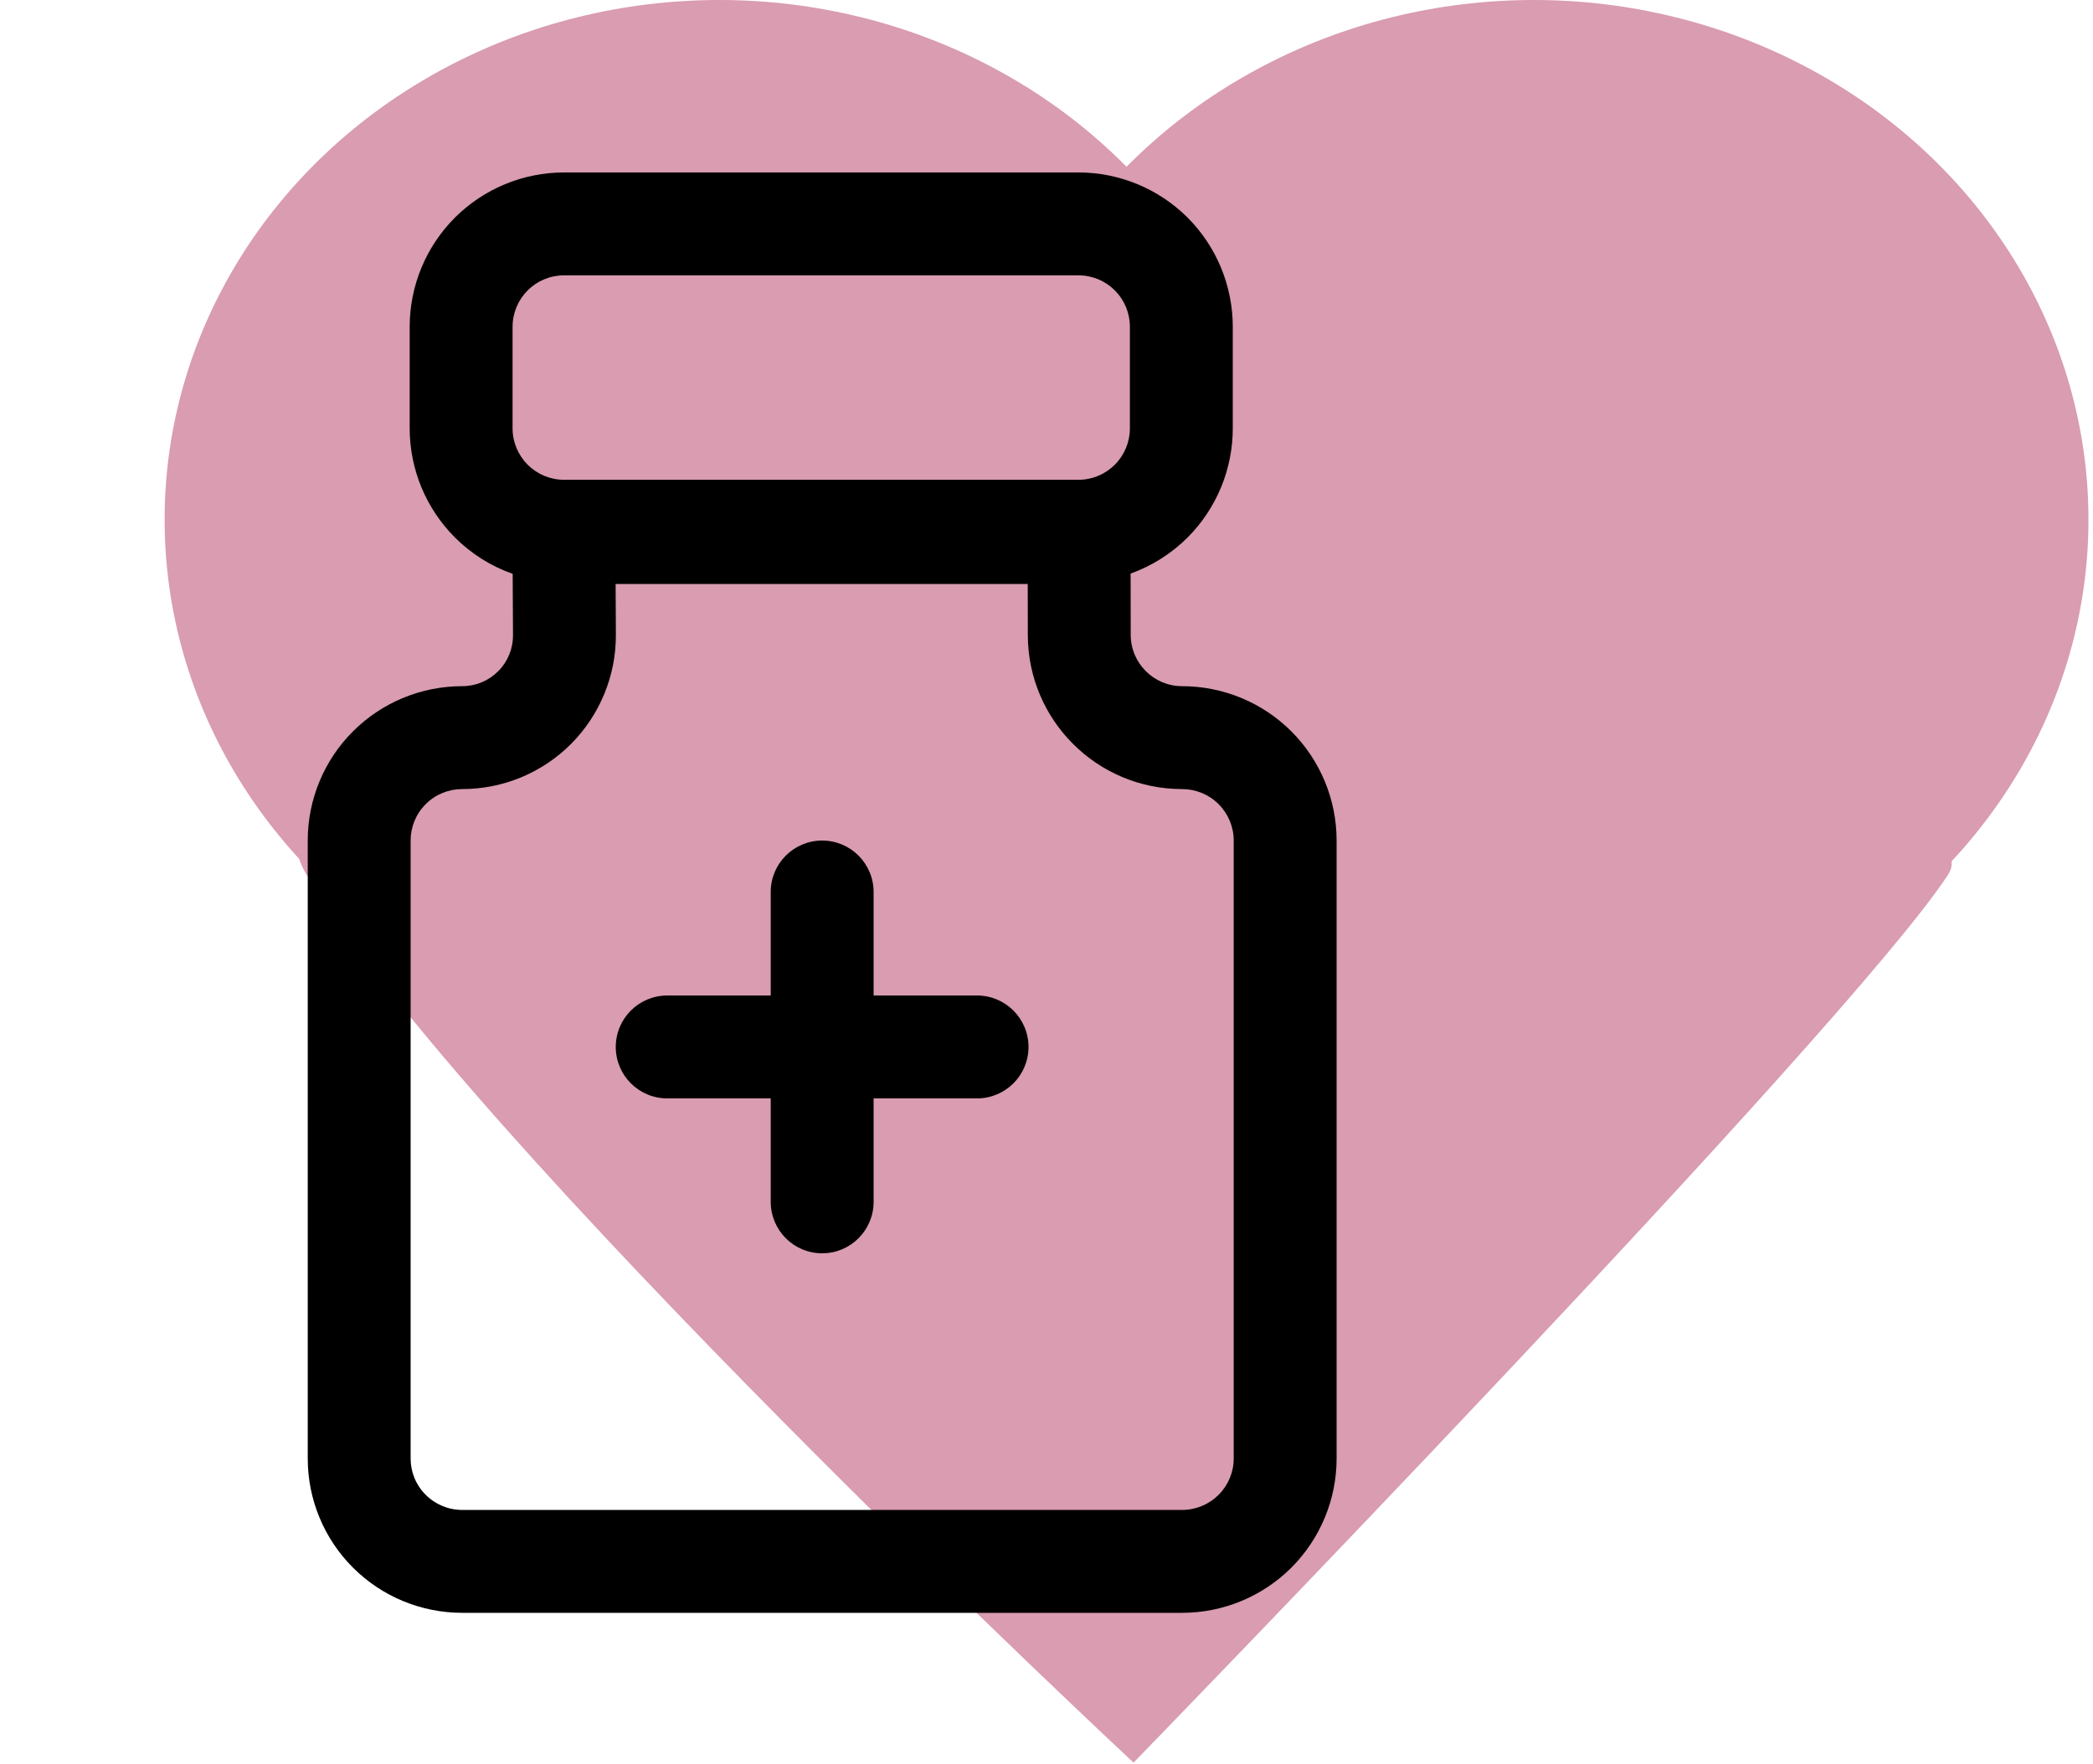 <svg width="89" height="75" viewBox="0 0 89 75" fill="none" xmlns="http://www.w3.org/2000/svg">
<path d="M48.202 74.951C48.202 74.951 78.655 43.628 82.835 37.196C87.015 30.763 6.104 25.729 13.037 37.196C19.97 48.662 48.202 74.951 48.202 74.951Z" fill="#D99CB0"/>
<ellipse cx="30.587" cy="22.094" rx="23.587" ry="22.094" fill="#D99CB0"/>
<ellipse cx="65.22" cy="22.094" rx="23.587" ry="22.094" fill="#D99CB0"/>
<path fill-rule="evenodd" clip-rule="evenodd" d="M21.801 24.402L21.814 27.01C21.818 27.583 21.591 28.134 21.186 28.541C20.781 28.948 20.232 29.178 19.657 29.178H19.653C17.911 29.178 16.242 29.869 15.011 31.098C13.777 32.33 13.086 33.999 13.086 35.74C13.086 42.469 13.086 55.288 13.086 62.019C13.086 63.76 13.777 65.429 15.011 66.661C16.242 67.89 17.911 68.581 19.653 68.581C27.23 68.581 42.691 68.581 50.267 68.581C52.008 68.581 53.679 67.89 54.911 66.661C56.142 65.429 56.836 63.76 56.836 62.019C56.836 55.288 56.836 42.469 56.836 35.74C56.836 33.999 56.142 32.33 54.911 31.098C53.679 29.869 52.008 29.178 50.267 29.178C49.063 29.178 48.084 28.202 48.081 26.999L48.077 24.389C48.978 24.066 49.809 23.545 50.501 22.854C51.73 21.622 52.421 19.953 52.421 18.214V13.896C52.421 12.155 51.73 10.486 50.501 9.254C49.269 8.025 47.6 7.333 45.859 7.333H23.984C22.245 7.333 20.576 8.025 19.344 9.254C18.113 10.486 17.421 12.155 17.421 13.896C17.421 15.285 17.421 16.823 17.421 18.214C17.421 19.953 18.113 21.622 19.344 22.854C20.044 23.554 20.884 24.079 21.801 24.402ZM50.264 33.553C50.846 33.553 51.406 33.782 51.818 34.194C52.229 34.605 52.461 35.161 52.461 35.74V62.019C52.461 62.598 52.229 63.154 51.818 63.563C51.406 63.974 50.849 64.206 50.267 64.206H19.653C19.071 64.206 18.513 63.974 18.102 63.563C17.69 63.154 17.461 62.598 17.461 62.019V35.74C17.461 35.161 17.69 34.605 18.102 34.194C18.513 33.782 19.071 33.553 19.653 33.553H19.657C21.396 33.553 23.063 32.859 24.288 31.628C25.513 30.394 26.198 28.725 26.189 26.986L26.178 24.831H43.702L43.706 27.008C43.713 30.624 46.648 33.553 50.264 33.553ZM48.046 13.896V18.214C48.046 18.794 47.817 19.349 47.405 19.761C46.996 20.17 46.441 20.402 45.859 20.402H23.984C23.404 20.402 22.849 20.17 22.437 19.761C22.028 19.349 21.796 18.794 21.796 18.214V13.896C21.796 13.314 22.028 12.758 22.437 12.349C22.849 11.938 23.404 11.708 23.984 11.708H45.859C46.441 11.708 46.996 11.938 47.405 12.349C47.817 12.758 48.046 13.314 48.046 13.896Z" fill="black"/>
<path fill-rule="evenodd" clip-rule="evenodd" d="M32.773 42.331H28.372C27.164 42.331 26.184 43.311 26.184 44.519C26.184 45.726 27.164 46.706 28.372 46.706H32.773V51.105C32.773 52.313 33.753 53.293 34.961 53.293C36.168 53.293 37.148 52.313 37.148 51.105V46.706H41.547C42.755 46.706 43.735 45.726 43.735 44.519C43.735 43.311 42.755 42.331 41.547 42.331H37.148V37.93C37.148 36.722 36.168 35.742 34.961 35.742C33.753 35.742 32.773 36.722 32.773 37.93V42.331Z" fill="black"/>
</svg>
